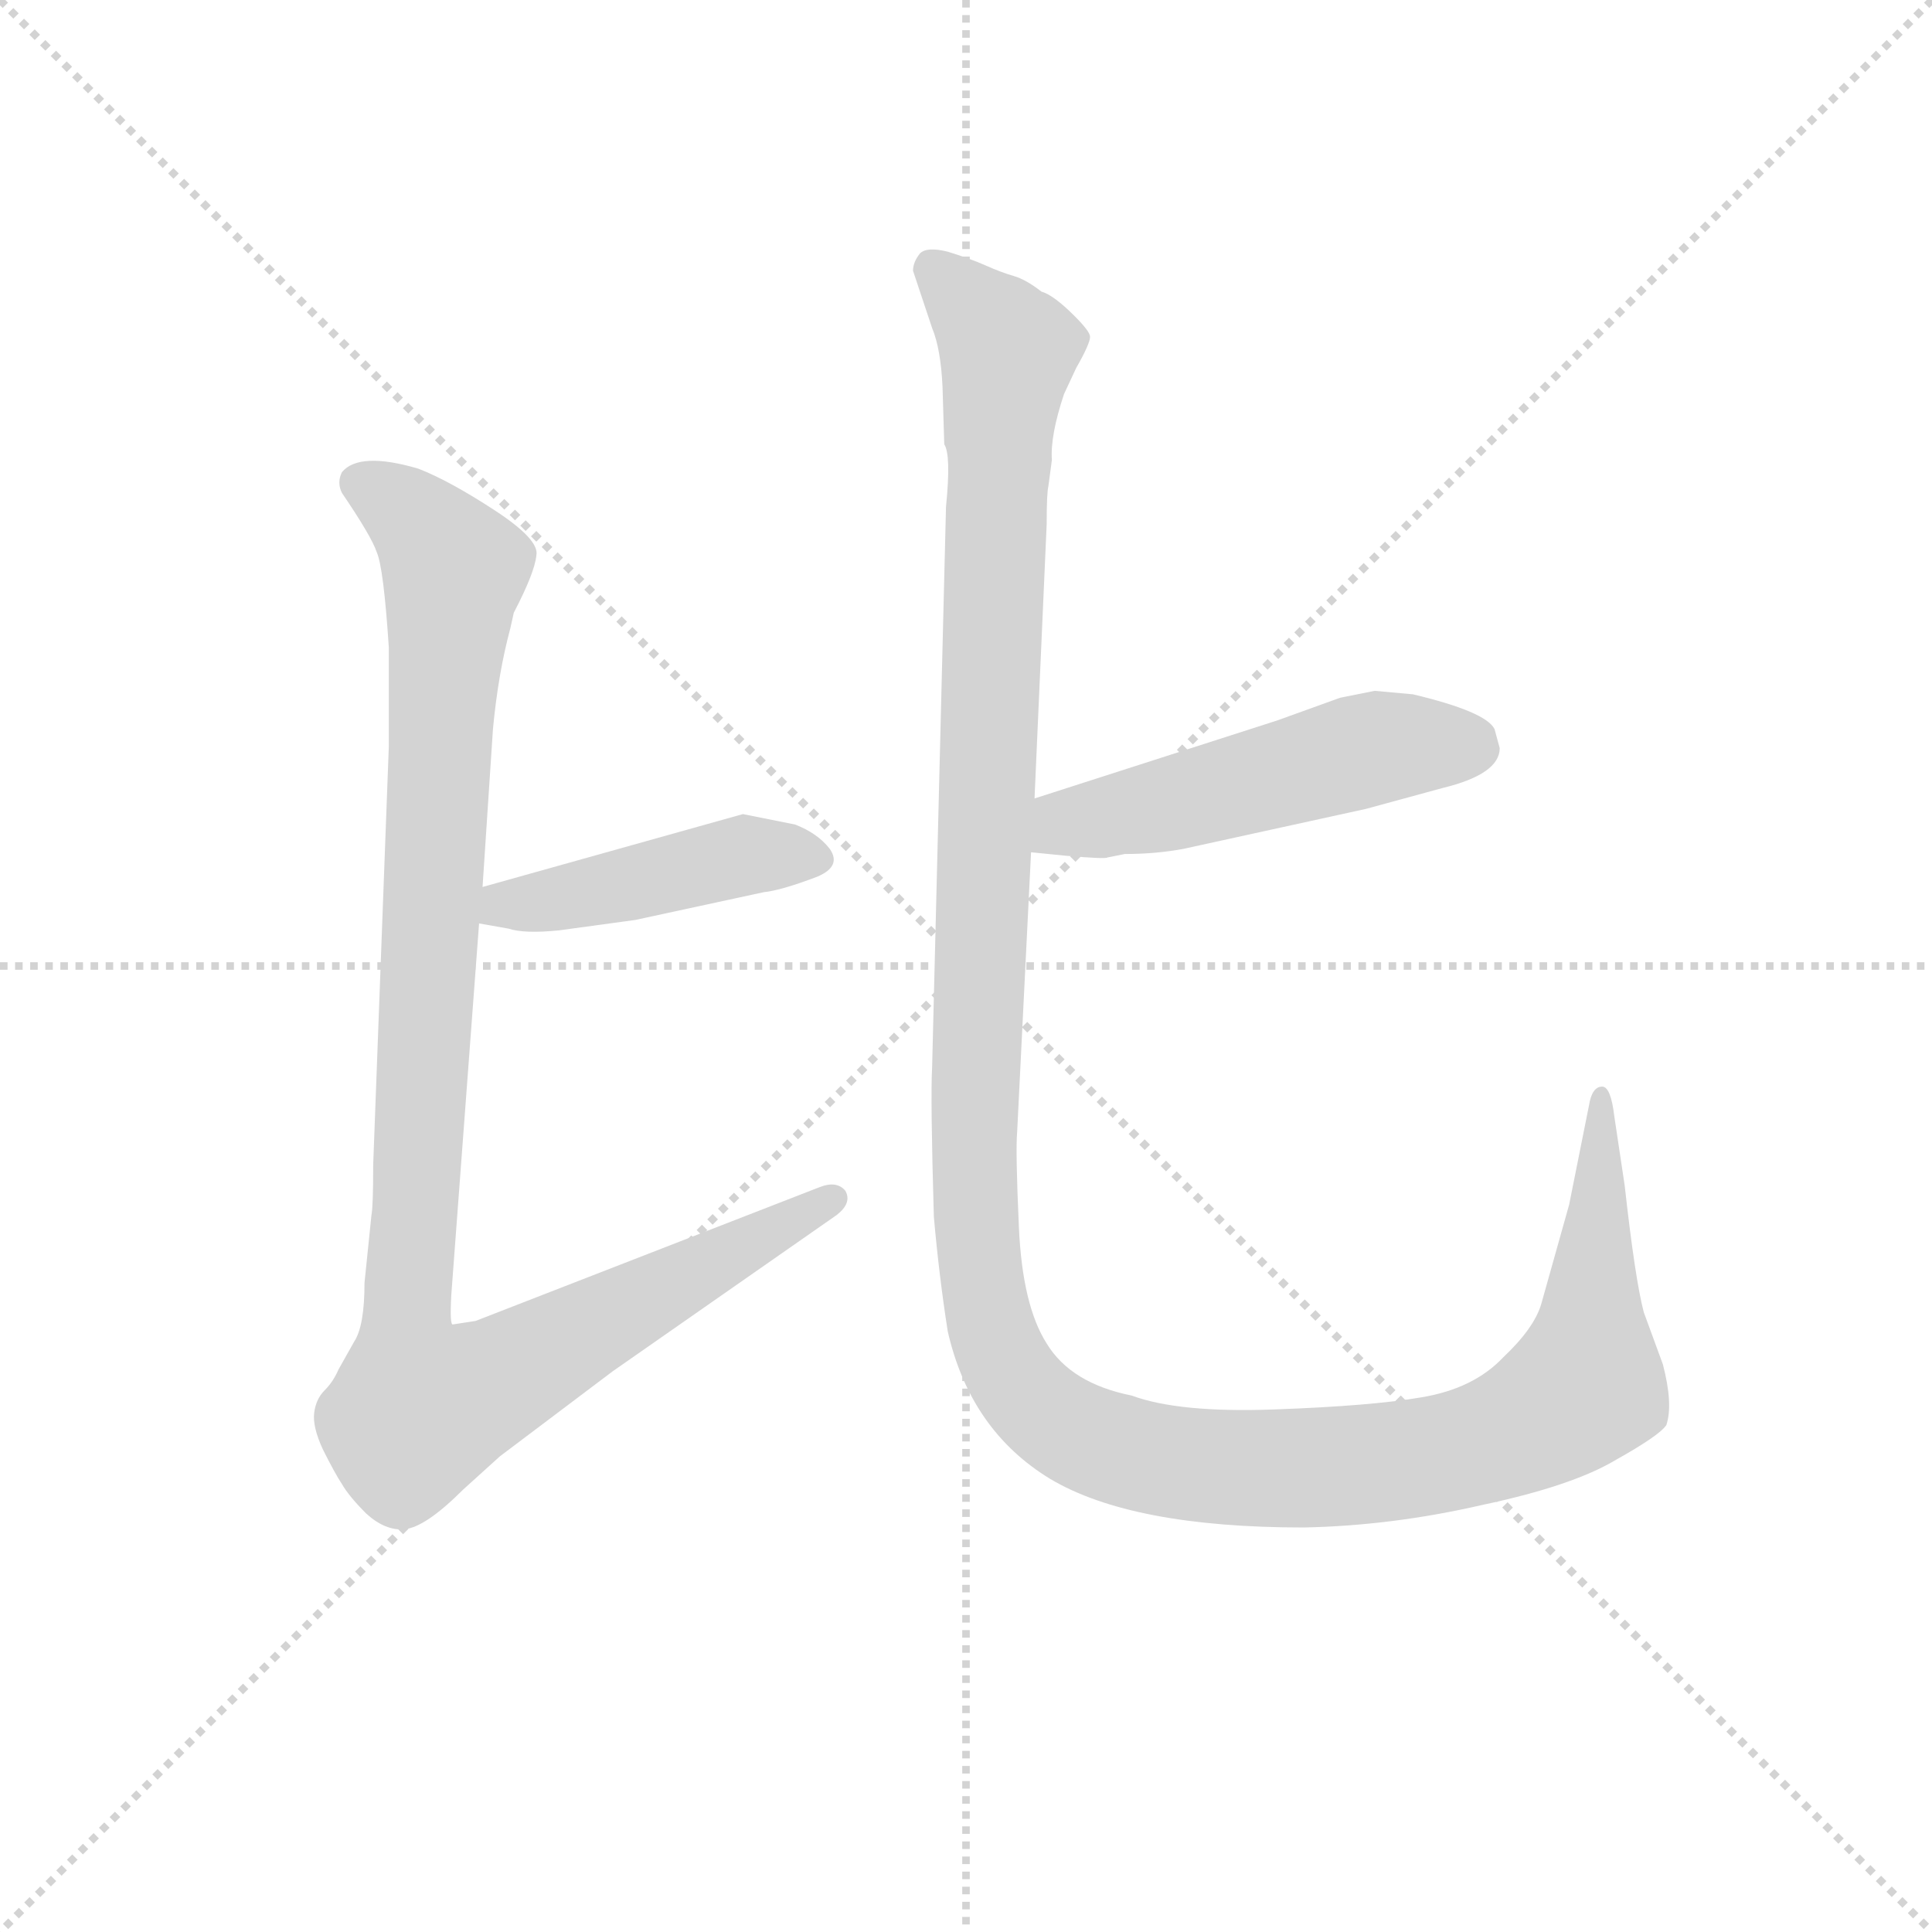 <svg version="1.1" viewBox="0 0 1024 1024" xmlns="http://www.w3.org/2000/svg">
  <g stroke="lightgray" stroke-dasharray="1,1" stroke-width="1" transform="scale(4, 4)">
    <line x1="0" y1="0" x2="256" y2="256"></line>
    <line x1="256" y1="0" x2="0" y2="256"></line>
    <line x1="128" y1="0" x2="128" y2="256"></line>
    <line x1="0" y1="128" x2="256" y2="128"></line>
  </g>
<g transform="scale(0.92, -0.92) translate(60, -900)">
   <style type="text/css">
    @keyframes keyframes0 {
      from {
       stroke: blue;
       stroke-dashoffset: 449;
       stroke-width: 128;
       }
       59% {
       animation-timing-function: step-end;
       stroke: blue;
       stroke-dashoffset: 0;
       stroke-width: 128;
       }
       to {
       stroke: black;
       stroke-width: 1024;
       }
       }
       #make-me-a-hanzi-animation-0 {
         animation: keyframes0 0.615s both;
         animation-delay: 0s;
         animation-timing-function: linear;
       }
    @keyframes keyframes1 {
      from {
       stroke: blue;
       stroke-dashoffset: 1082;
       stroke-width: 128;
       }
       78% {
       animation-timing-function: step-end;
       stroke: blue;
       stroke-dashoffset: 0;
       stroke-width: 128;
       }
       to {
       stroke: black;
       stroke-width: 1024;
       }
       }
       #make-me-a-hanzi-animation-1 {
         animation: keyframes1 1.131s both;
         animation-delay: 0.615s;
         animation-timing-function: linear;
       }
    @keyframes keyframes2 {
      from {
       stroke: blue;
       stroke-dashoffset: 511;
       stroke-width: 128;
       }
       62% {
       animation-timing-function: step-end;
       stroke: blue;
       stroke-dashoffset: 0;
       stroke-width: 128;
       }
       to {
       stroke: black;
       stroke-width: 1024;
       }
       }
       #make-me-a-hanzi-animation-2 {
         animation: keyframes2 0.666s both;
         animation-delay: 1.746s;
         animation-timing-function: linear;
       }
    @keyframes keyframes3 {
      from {
       stroke: blue;
       stroke-dashoffset: 1438;
       stroke-width: 128;
       }
       82% {
       animation-timing-function: step-end;
       stroke: blue;
       stroke-dashoffset: 0;
       stroke-width: 128;
       }
       to {
       stroke: black;
       stroke-width: 1024;
       }
       }
       #make-me-a-hanzi-animation-3 {
         animation: keyframes3 1.42s both;
         animation-delay: 2.412s;
         animation-timing-function: linear;
       }
</style>
<path d="M 398.0 425.0 L 368.0 431.0 L 218.0 389.0 C 189.0 381.0 186.0 373.0 216.0 368.0 L 233.0 365.0 Q 242.0 362.0 262.0 364.0 L 306.0 370.0 L 380.0 386.0 Q 390.0 387.0 411.0 395.0 Q 425.0 401.0 418.0 411.0 Q 411.0 420.0 398.0 425.0 Z" fill="lightgray"></path> 
<path d="M 218.0 389.0 L 224.0 480.0 Q 227.0 512.0 234.0 538.0 L 236.0 547.0 Q 248.0 570.0 249.0 580.0 Q 251.0 589.0 225.0 606.0 Q 199.0 623.0 181.0 630.0 Q 147.0 640.0 137.0 628.0 Q 134.0 622.0 137.0 616.0 Q 154.0 591.0 157.0 582.0 Q 161.0 573.0 164.0 527.0 L 164.0 470.0 L 155.0 229.0 Q 155.0 205.0 154.0 200.0 L 150.0 161.0 Q 150.0 136.0 144.0 127.0 L 135.0 111.0 Q 132.0 104.0 127.0 99.0 Q 122.0 94.0 121.0 86.0 Q 120.0 78.0 126.0 65.0 Q 133.0 51.0 137.0 45.0 Q 141.0 38.0 151.0 28.0 Q 162.0 18.0 173.0 19.0 Q 185.0 20.0 207.0 42.0 L 228.0 61.0 L 293.0 110.0 L 422.0 200.0 Q 431.0 207.0 427.0 214.0 Q 422.0 220.0 412.0 216.0 L 214.0 139.0 L 201.0 137.0 Q 199.0 136.0 200.0 154.0 L 216.0 368.0 L 218.0 389.0 Z" fill="lightgray"></path> 
<path d="M 578.0 406.0 L 588.0 408.0 Q 606.0 408.0 622.0 411.0 L 727.0 434.0 L 771.0 446.0 Q 804.0 454.0 804.0 469.0 L 801.0 480.0 Q 796.0 490.0 754.0 500.0 L 732.0 502.0 L 712.0 498.0 L 676.0 485.0 L 536.0 440.0 C 507.0 431.0 504.0 412.0 534.0 409.0 L 554.0 407.0 Q 577.0 405.0 578.0 406.0 Z" fill="lightgray"></path> 
<path d="M 536.0 440.0 L 543.0 598.0 Q 543.0 616.0 544.0 620.0 L 546.0 635.0 Q 545.0 649.0 553.0 673.0 L 560.0 688.0 Q 568.0 702.0 568.0 706.0 Q 568.0 709.0 559.0 718.0 Q 547.0 730.0 540.0 732.0 Q 531.0 739.0 524.0 741.0 Q 517.0 743.0 508.0 747.0 Q 499.0 751.0 486.0 755.0 Q 474.0 758.0 470.0 754.0 Q 466.0 749.0 466.0 744.0 L 477.0 711.0 Q 482.0 699.0 483.0 677.0 L 484.0 644.0 Q 488.0 638.0 485.0 608.0 L 477.0 285.0 Q 476.0 268.0 478.0 199.0 Q 481.0 165.0 486.0 133.0 Q 499.0 76.0 545.0 48.0 Q 592.0 20.0 691.0 20.0 Q 742.0 21.0 794.0 33.0 Q 846.0 44.0 871.0 59.0 Q 896.0 73.0 900.0 79.0 Q 904.0 91.0 898.0 114.0 L 887.0 144.0 Q 882.0 163.0 876.0 217.0 L 870.0 257.0 Q 868.0 274.0 863.0 274.0 Q 858.0 274.0 856.0 266.0 L 844.0 206.0 L 828.0 149.0 Q 824.0 135.0 806.0 118.0 Q 789.0 100.0 759.0 95.0 Q 730.0 90.0 674.0 88.0 Q 619.0 86.0 592.0 96.0 Q 557.0 103.0 543.0 126.0 Q 529.0 148.0 527.0 193.0 Q 525.0 237.0 526.0 248.0 L 534.0 409.0 L 536.0 440.0 Z" fill="lightgray"></path> 
      <clipPath id="make-me-a-hanzi-clip-0">
      <path d="M 398.0 425.0 L 368.0 431.0 L 218.0 389.0 C 189.0 381.0 186.0 373.0 216.0 368.0 L 233.0 365.0 Q 242.0 362.0 262.0 364.0 L 306.0 370.0 L 380.0 386.0 Q 390.0 387.0 411.0 395.0 Q 425.0 401.0 418.0 411.0 Q 411.0 420.0 398.0 425.0 Z" fill="lightgray"></path>
      </clipPath>
      <path clip-path="url(#make-me-a-hanzi-clip-0)" d="M 221.0 373.0 L 371.0 408.0 L 410.0 405.0 " fill="none" id="make-me-a-hanzi-animation-0" stroke-dasharray="321 642" stroke-linecap="round"></path>

      <clipPath id="make-me-a-hanzi-clip-1">
      <path d="M 218.0 389.0 L 224.0 480.0 Q 227.0 512.0 234.0 538.0 L 236.0 547.0 Q 248.0 570.0 249.0 580.0 Q 251.0 589.0 225.0 606.0 Q 199.0 623.0 181.0 630.0 Q 147.0 640.0 137.0 628.0 Q 134.0 622.0 137.0 616.0 Q 154.0 591.0 157.0 582.0 Q 161.0 573.0 164.0 527.0 L 164.0 470.0 L 155.0 229.0 Q 155.0 205.0 154.0 200.0 L 150.0 161.0 Q 150.0 136.0 144.0 127.0 L 135.0 111.0 Q 132.0 104.0 127.0 99.0 Q 122.0 94.0 121.0 86.0 Q 120.0 78.0 126.0 65.0 Q 133.0 51.0 137.0 45.0 Q 141.0 38.0 151.0 28.0 Q 162.0 18.0 173.0 19.0 Q 185.0 20.0 207.0 42.0 L 228.0 61.0 L 293.0 110.0 L 422.0 200.0 Q 431.0 207.0 427.0 214.0 Q 422.0 220.0 412.0 216.0 L 214.0 139.0 L 201.0 137.0 Q 199.0 136.0 200.0 154.0 L 216.0 368.0 L 218.0 389.0 Z" fill="lightgray"></path>
      </clipPath>
      <path clip-path="url(#make-me-a-hanzi-clip-1)" d="M 147.0 622.0 L 167.0 612.0 L 202.0 571.0 L 174.0 152.0 L 182.0 89.0 L 234.0 109.0 L 419.0 209.0 " fill="none" id="make-me-a-hanzi-animation-1" stroke-dasharray="954 1908" stroke-linecap="round"></path>

      <clipPath id="make-me-a-hanzi-clip-2">
      <path d="M 578.0 406.0 L 588.0 408.0 Q 606.0 408.0 622.0 411.0 L 727.0 434.0 L 771.0 446.0 Q 804.0 454.0 804.0 469.0 L 801.0 480.0 Q 796.0 490.0 754.0 500.0 L 732.0 502.0 L 712.0 498.0 L 676.0 485.0 L 536.0 440.0 C 507.0 431.0 504.0 412.0 534.0 409.0 L 554.0 407.0 Q 577.0 405.0 578.0 406.0 Z" fill="lightgray"></path>
      </clipPath>
      <path clip-path="url(#make-me-a-hanzi-clip-2)" d="M 540.0 416.0 L 554.0 426.0 L 613.0 436.0 L 723.0 467.0 L 787.0 470.0 " fill="none" id="make-me-a-hanzi-animation-2" stroke-dasharray="383 766" stroke-linecap="round"></path>

      <clipPath id="make-me-a-hanzi-clip-3">
      <path d="M 536.0 440.0 L 543.0 598.0 Q 543.0 616.0 544.0 620.0 L 546.0 635.0 Q 545.0 649.0 553.0 673.0 L 560.0 688.0 Q 568.0 702.0 568.0 706.0 Q 568.0 709.0 559.0 718.0 Q 547.0 730.0 540.0 732.0 Q 531.0 739.0 524.0 741.0 Q 517.0 743.0 508.0 747.0 Q 499.0 751.0 486.0 755.0 Q 474.0 758.0 470.0 754.0 Q 466.0 749.0 466.0 744.0 L 477.0 711.0 Q 482.0 699.0 483.0 677.0 L 484.0 644.0 Q 488.0 638.0 485.0 608.0 L 477.0 285.0 Q 476.0 268.0 478.0 199.0 Q 481.0 165.0 486.0 133.0 Q 499.0 76.0 545.0 48.0 Q 592.0 20.0 691.0 20.0 Q 742.0 21.0 794.0 33.0 Q 846.0 44.0 871.0 59.0 Q 896.0 73.0 900.0 79.0 Q 904.0 91.0 898.0 114.0 L 887.0 144.0 Q 882.0 163.0 876.0 217.0 L 870.0 257.0 Q 868.0 274.0 863.0 274.0 Q 858.0 274.0 856.0 266.0 L 844.0 206.0 L 828.0 149.0 Q 824.0 135.0 806.0 118.0 Q 789.0 100.0 759.0 95.0 Q 730.0 90.0 674.0 88.0 Q 619.0 86.0 592.0 96.0 Q 557.0 103.0 543.0 126.0 Q 529.0 148.0 527.0 193.0 Q 525.0 237.0 526.0 248.0 L 534.0 409.0 L 536.0 440.0 Z" fill="lightgray"></path>
      </clipPath>
      <path clip-path="url(#make-me-a-hanzi-clip-3)" d="M 477.0 746.0 L 521.0 697.0 L 515.0 649.0 L 501.0 210.0 L 509.0 143.0 L 529.0 99.0 L 564.0 72.0 L 632.0 56.0 L 738.0 57.0 L 821.0 79.0 L 854.0 102.0 L 862.0 268.0 " fill="none" id="make-me-a-hanzi-animation-3" stroke-dasharray="1310 2620" stroke-linecap="round"></path>

</g>
</svg>
